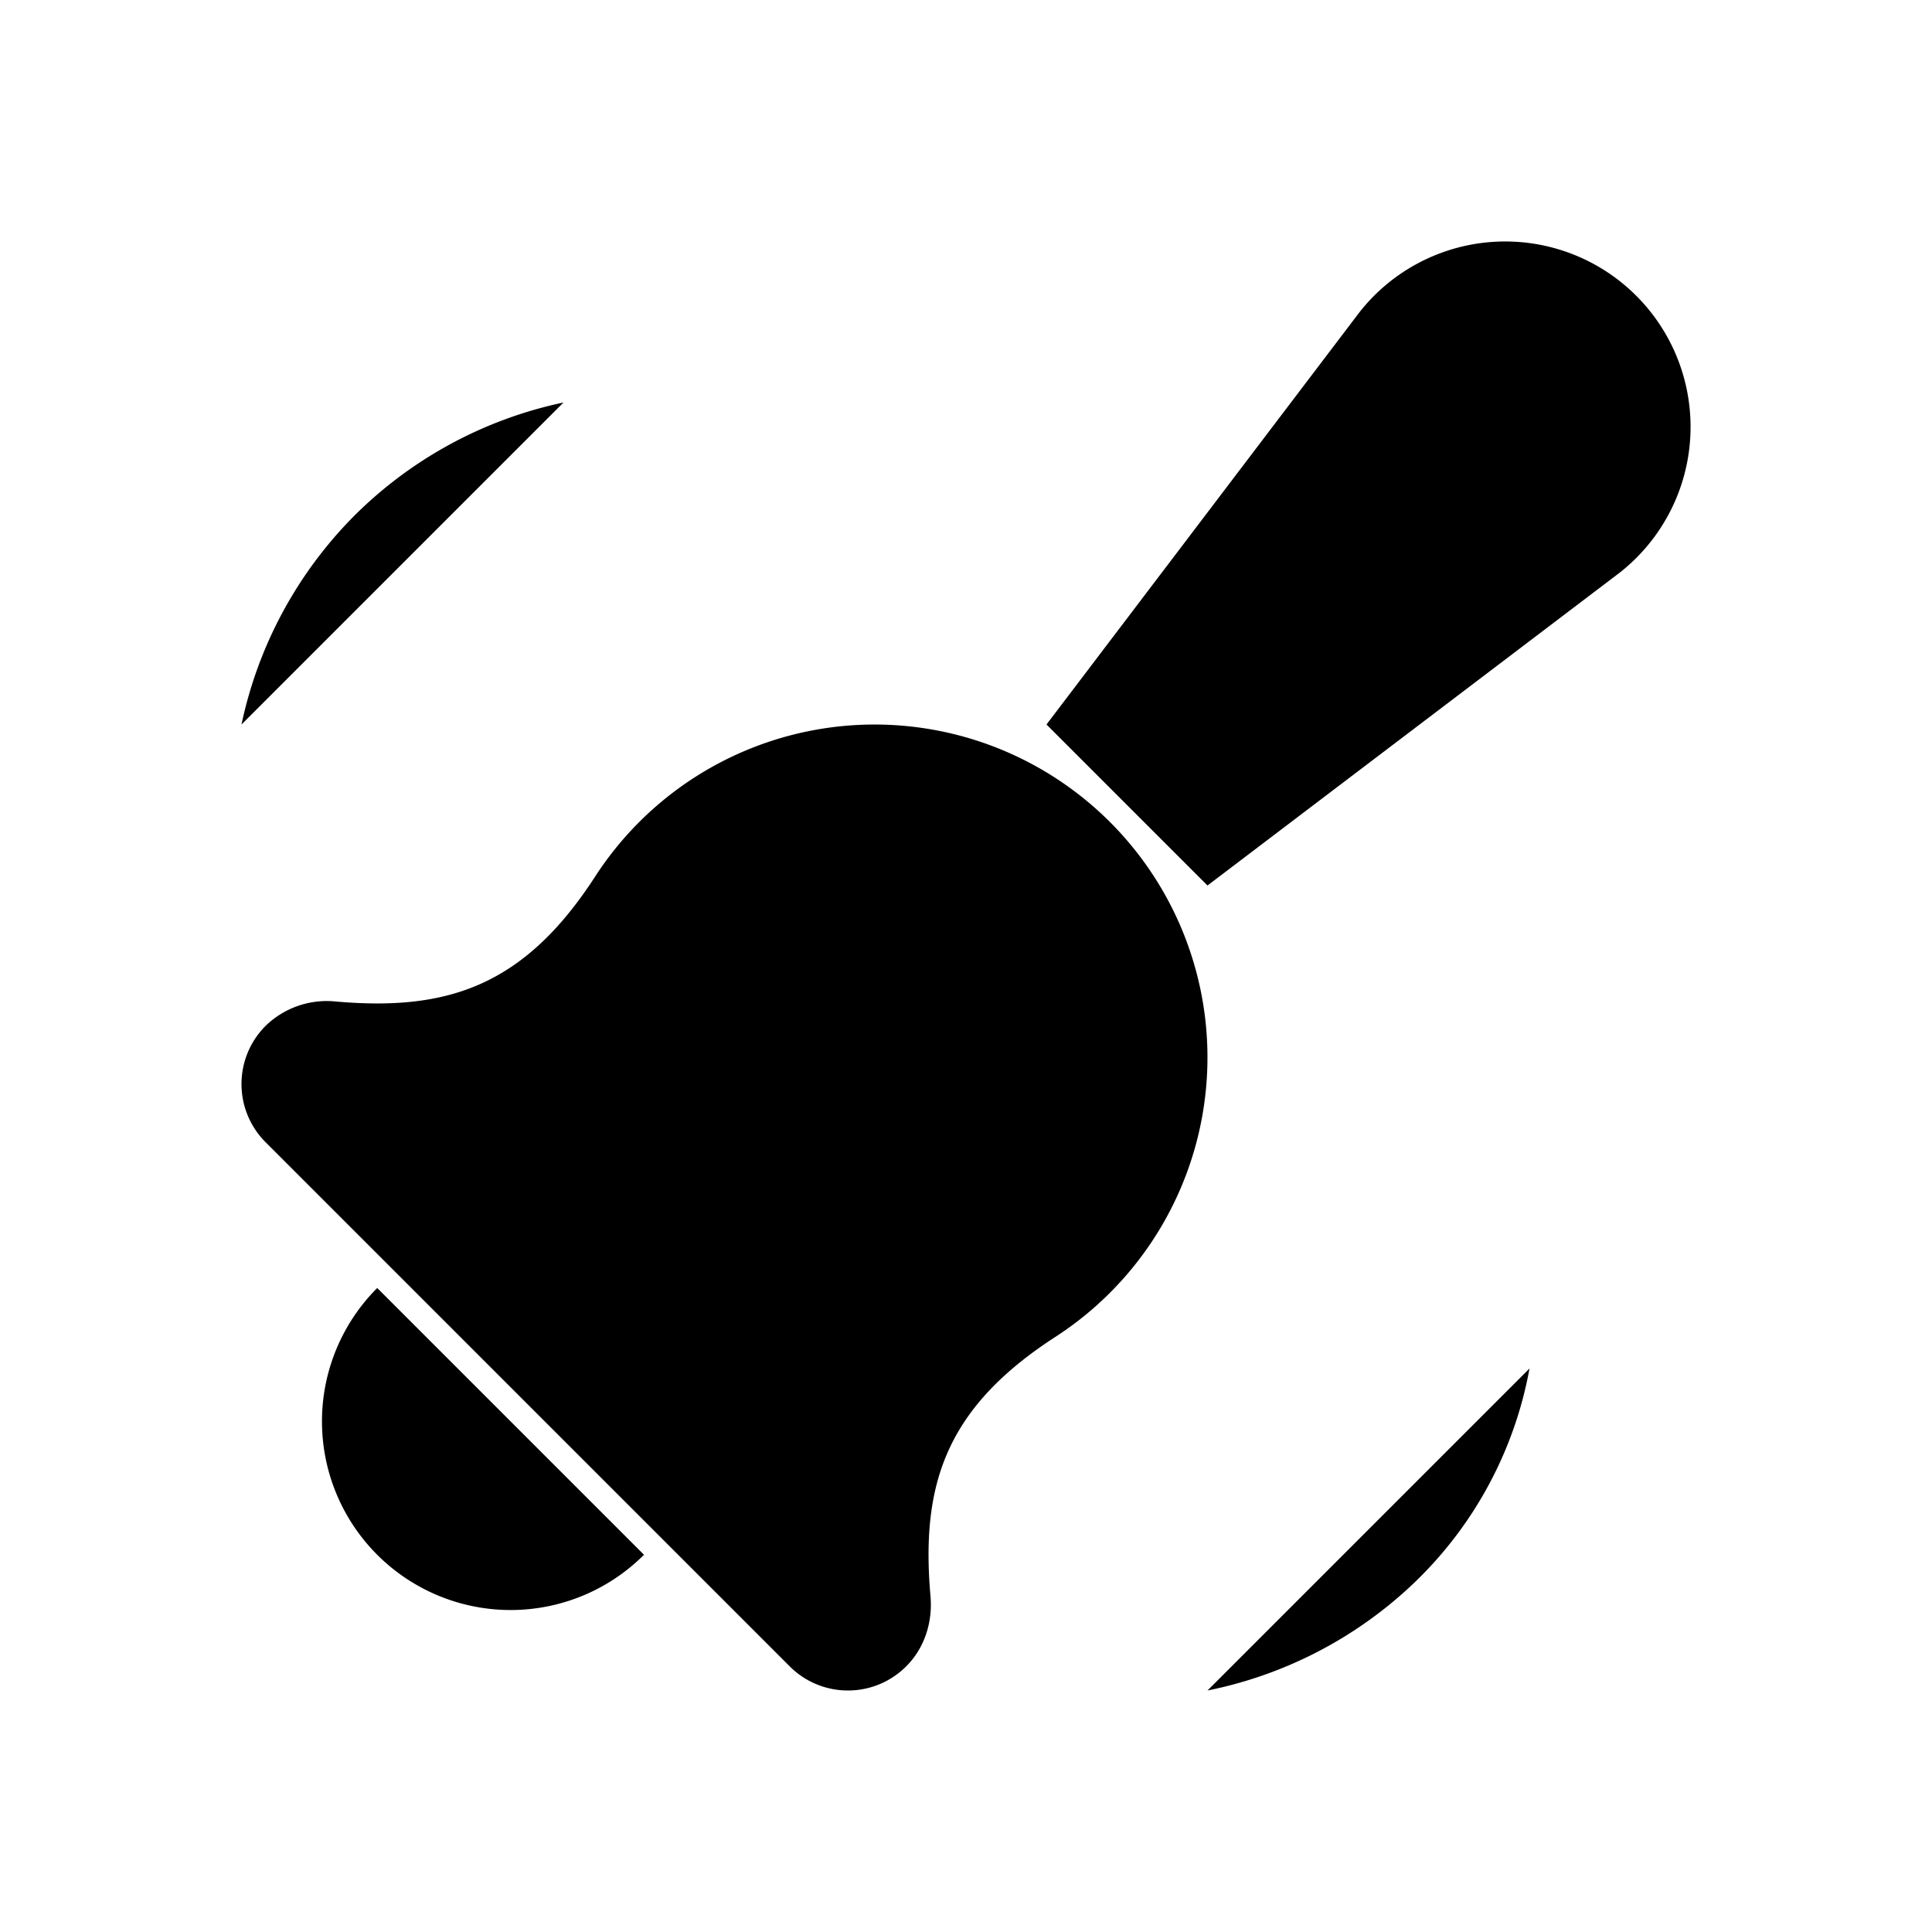 <svg xmlns="http://www.w3.org/2000/svg" viewBox="0 0 24 24"><path d="M19 17a4.9 4.9 0 0 1-1.427 2.657A5.2 5.2 0 0 1 15 21M7 5a5.2 5.2 0 0 0-2.596 1.404A5.2 5.2 0 0 0 3 9M13 9l3.89-5.124a2.303 2.303 0 1 1 3.234 3.235L15 11M4.17 12.441a1.09 1.09 0 0 0-.87.302c-.4.4-.4 1.047 0 1.447l6.51 6.51c.4.4 1.047.4 1.447 0 .228-.227.33-.549.302-.87-.121-1.378.181-2.336 1.552-3.223a4.135 4.135 0 1 0-5.718-5.718c-.887 1.37-1.845 1.673-3.223 1.552M4.686 16A2.343 2.343 0 0 0 8 19.314"/></svg>